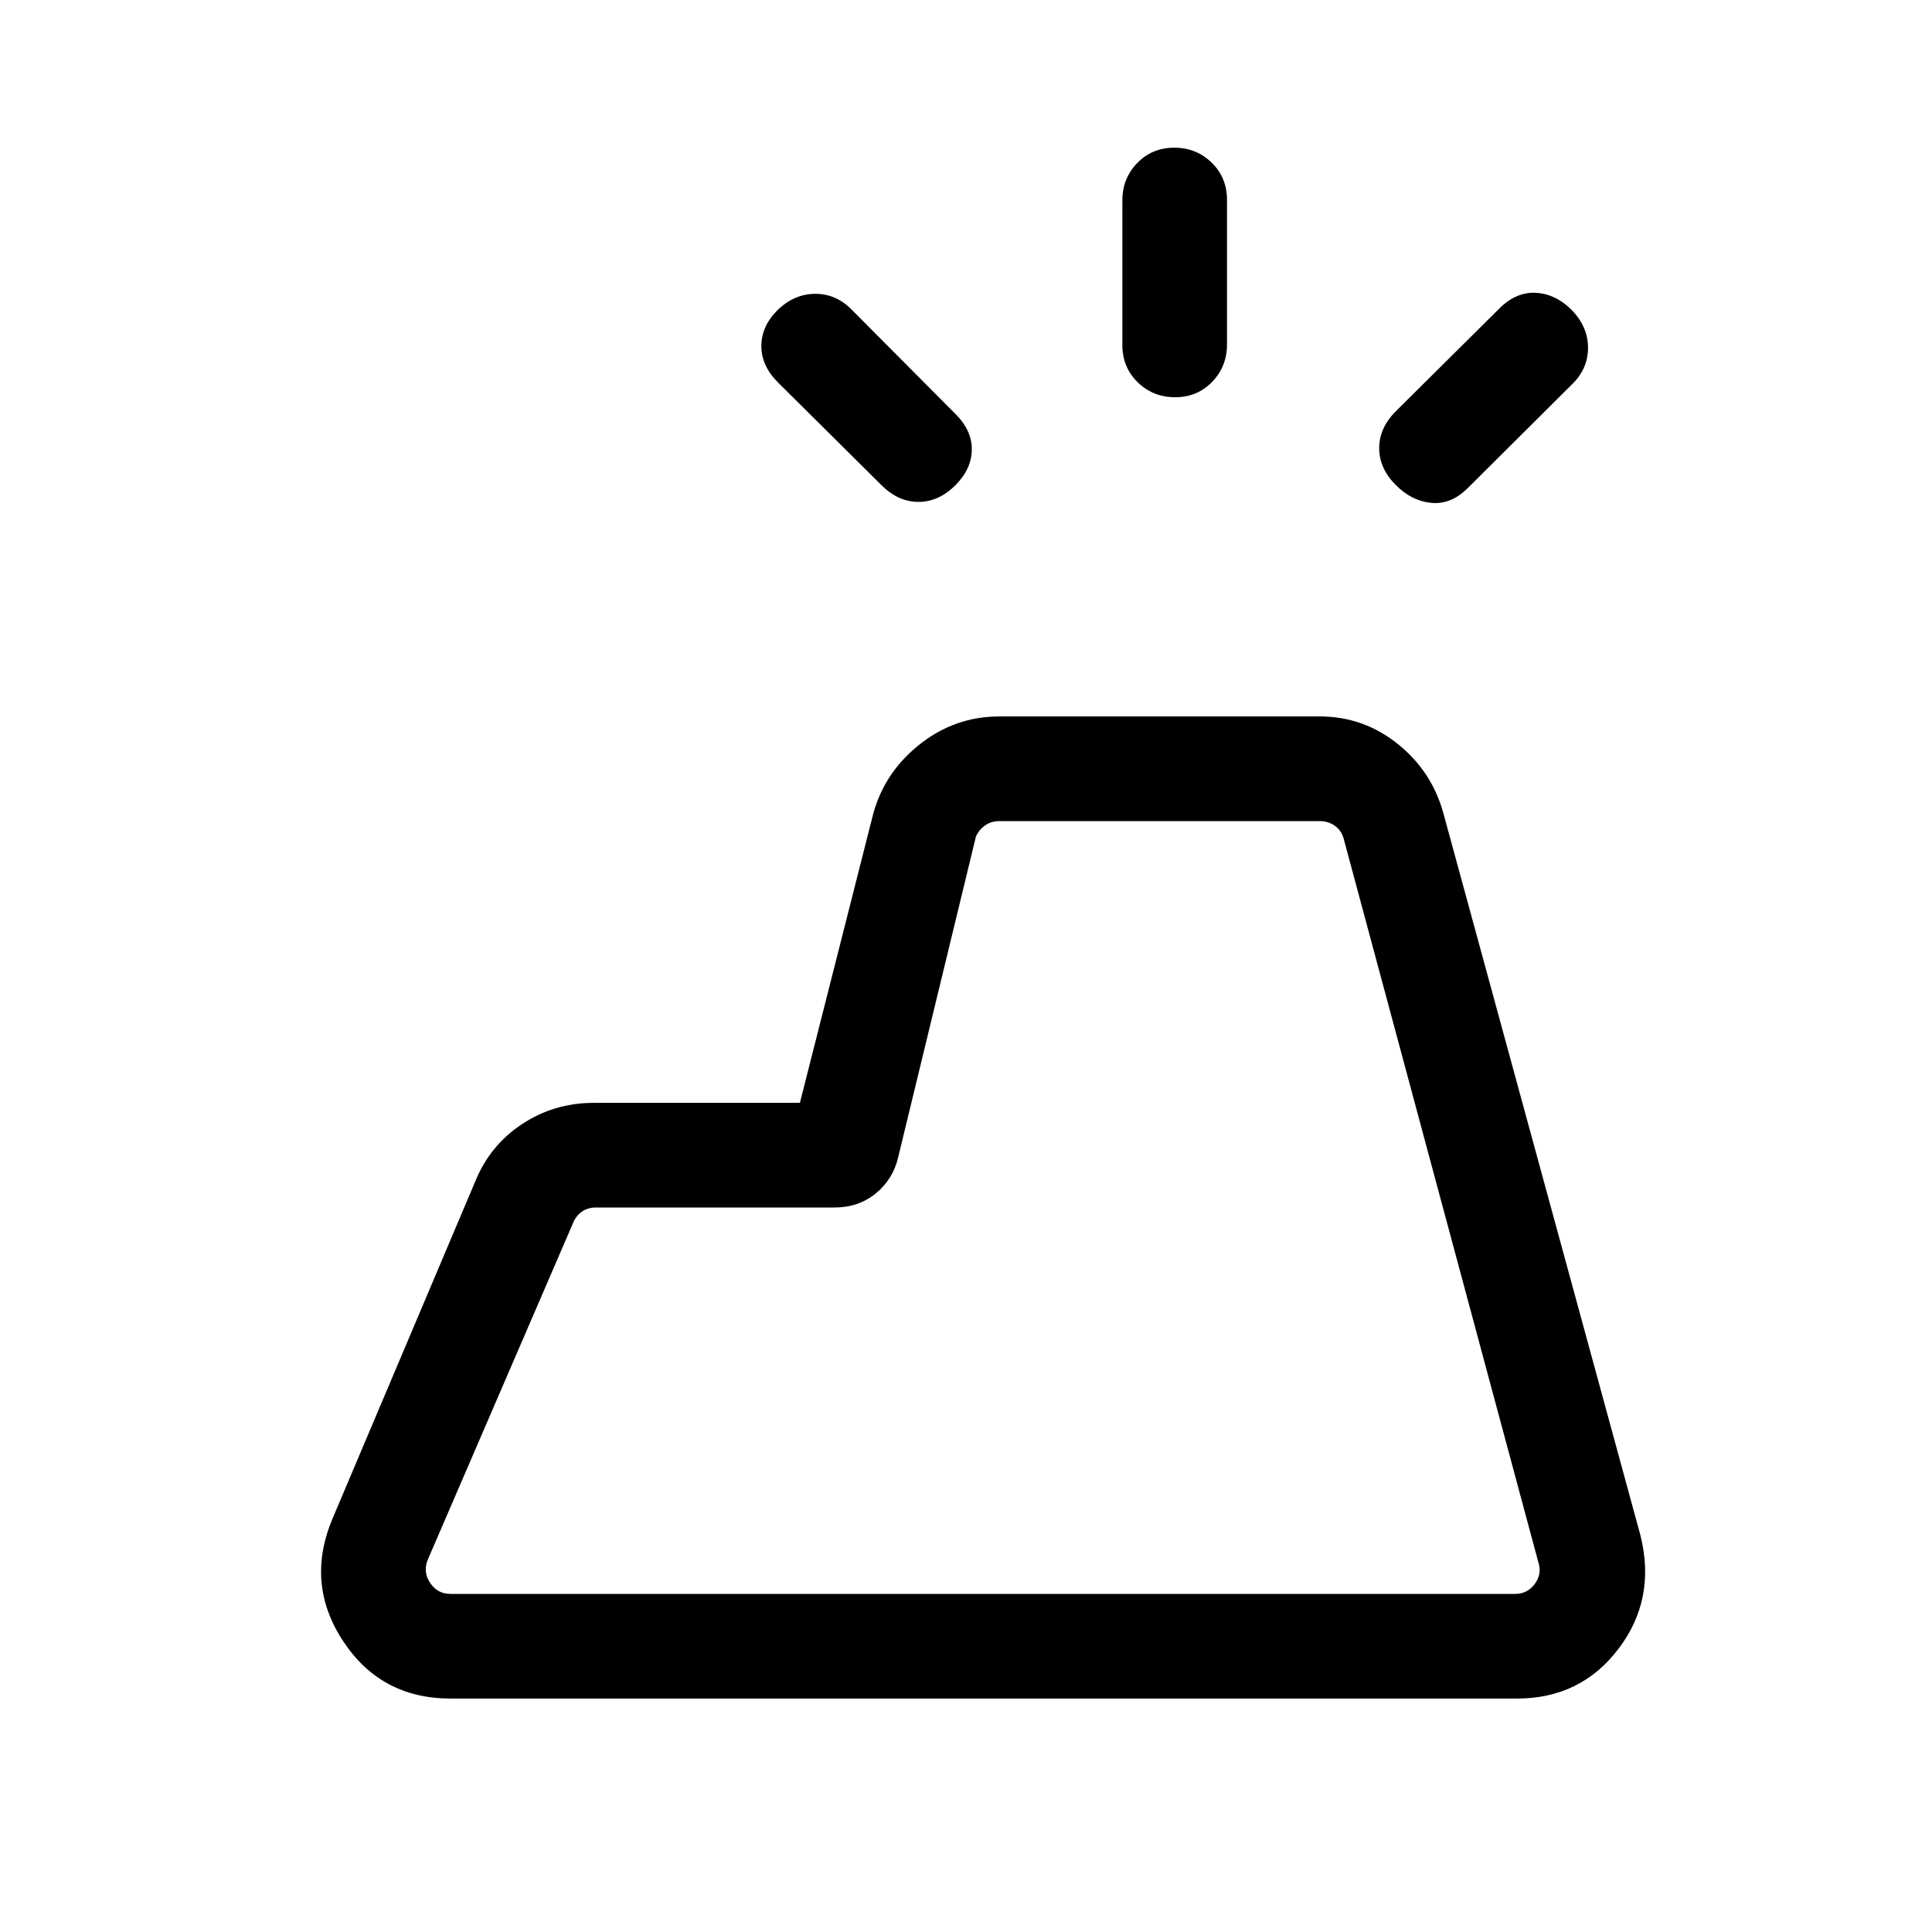 <svg xmlns="http://www.w3.org/2000/svg" height="20" viewBox="0 -960 960 960" width="20"><path d="M753.845-116.001H223.848q-34.55 0-53.352-28.539-18.802-28.538-5.34-60.691l70.845-167.383q7.231-18.077 23.26-28.731 16.029-10.654 35.817-10.654h102.385l35.923-141.615q5.23-21.692 23-36.038 17.769-14.347 40.076-14.347h159.307q21.568 0 38.514 13.462 16.947 13.461 22.793 34.153l98.076 359.383q7.846 31.538-10.926 56.269-18.773 24.731-50.381 24.731ZM223.848-168h528.997q6.154 0 9.808-5 3.654-5.001 1.731-10.77l-96.691-359.383q-1.154-4.231-4.424-6.539Q660-552 655.769-552H496.462q-3.846 0-6.923 2.116-3.078 2.115-4.616 5.577l-38.692 159.615q-2.616 10.846-11.154 17.769Q426.539-360 414.693-360H296.078q-3.847 0-6.732 1.923-2.885 1.923-4.423 5.385l-72.23 167.383q-2.693 6.154.961 11.732Q217.309-168 223.848-168Zm333.846-620.527v-71.825q0-11.031 7.404-18.646 7.405-7.616 18.384-7.616 10.98 0 18.595 7.44 7.615 7.44 7.615 18.472v71.825q0 11.032-7.405 18.647-7.404 7.615-18.384 7.615-10.979 0-18.594-7.44-7.615-7.44-7.615-18.472Zm135.922 32.836 51.385-51q8.308-8.307 18.077-7.807 9.768.5 17.691 8.329 8.308 8.401 8.308 18.971 0 10.569-8.09 18.304l-51.602 51.356q-8.308 8.308-18.077 7.423-9.769-.885-17.692-8.807-8.307-8.308-8.307-18.385 0-10.076 8.307-18.384Zm-255.615 36.769-51.385-51q-8.307-8.308-8.307-18.077 0-9.769 7.829-17.692 8.401-8.307 18.971-8.307 10.569 0 18.304 8.09l51.356 51.602q8.308 8.307 8.115 17.884-.192 9.577-8.115 17.5-8.307 8.307-18.384 8.307-10.076 0-18.384-8.307ZM223.848-168H212.693h551.691-540.536Z"/></svg>